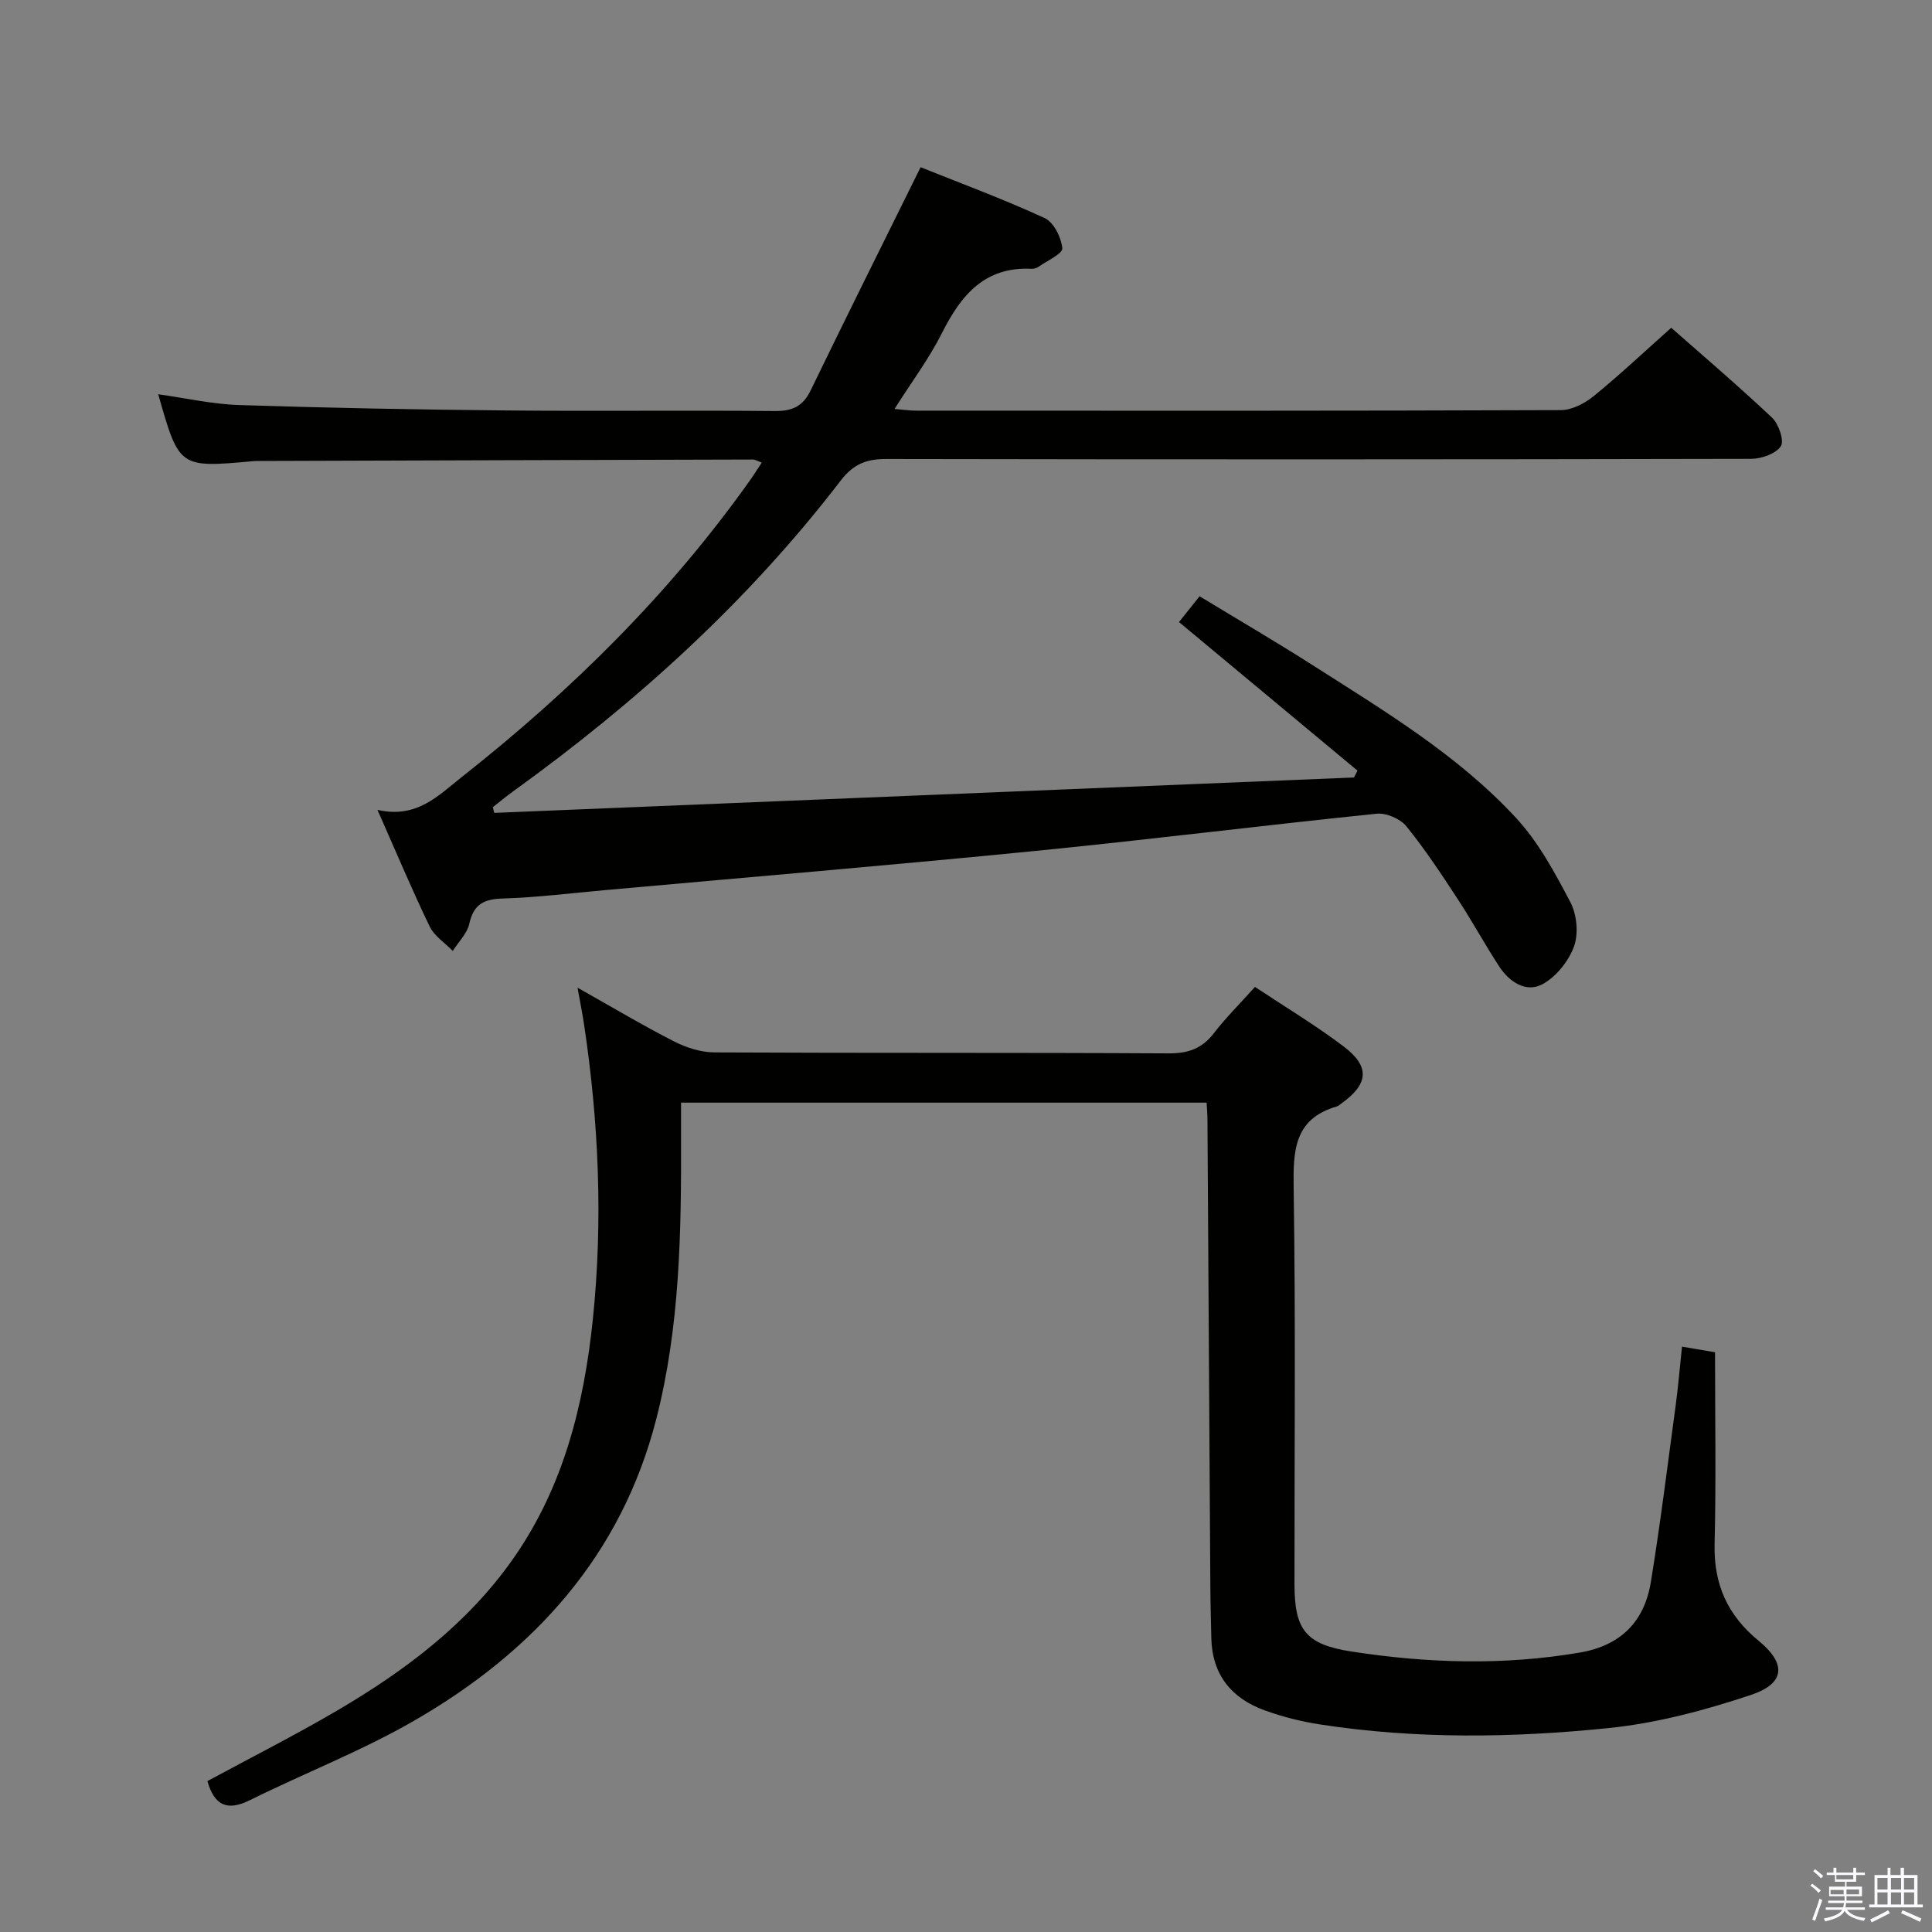 <svg enable-background="new 0 0 400 400" viewBox="0 0 400 400" xmlns="http://www.w3.org/2000/svg"><rect x="0" y="0" width="400" height="400" fill="#808080" stroke="none"/><path d="m374.8 390.4.4-.4c.7.5 1.3 1 1.8 1.4l-.5.5c-.5-.6-1.1-1.1-1.7-1.5zm1 7.3-.6-.3c.5-1.4 1.1-2.8 1.5-4.3.2.1.4.2.6.3-.5 1.3-1 2.8-1.5 4.3zm-.4-10.3.4-.4c.4.3 1 .8 1.7 1.4l-.5.5c-.4-.5-1-1-1.6-1.5zm2.5.3h1.7v-1h.6v1h3.5v-1h.6v1h1.8v.5h-1.8v1.4h-2v1h3.2v2h-3.2v.9h3.3v.5h-3.4c0 .3-.1.6-.1.9h4v.5h-3.7c.7.9 1.9 1.5 3.8 1.7-.1.2-.2.4-.3.6-2.1-.4-3.5-1.1-4-2.1-.4 1-1.8 1.7-4 2.2-.1-.2-.2-.4-.3-.6 2.1-.4 3.4-1 3.8-1.8h-3.4v-.5h3.6c.1-.3.1-.6.2-.9h-3.3v-.5h3.4c0-.3 0-.6 0-.9h-3.2v-2h3.3v-1h-2.1v-1.4h-1.7v-.5zm1.1 3.5v1h2.7c0-.3 0-.4 0-.4 0-.2 0-.2 0-.2 0-.1 0-.2 0-.3h-2.7zm1.2-3v.9h3.5v-.9zm4.7 3h-2.6v.6.4h2.6z" fill="#fbfafc"/><path d="m393.6 386.7h.6v1.5h2.8v6.1h1.1v.6h-11.1v-.6h1.1v-6.1h2.7v-1.5h.6v1.5h2.1v-1.5zm-2.7 8.8.4.6c-1.2.6-2.5 1.3-3.8 1.9-.1-.2-.2-.4-.3-.6 1.2-.6 2.5-1.2 3.7-1.9zm-2.2-6.7v2.4h2.1v-2.4zm0 3v2.5h2.1v-2.5zm2.8-3v2.4h2.1v-2.4zm0 3v2.5h2.1v-2.5zm6 6.1c-1.4-.7-2.7-1.3-3.9-1.8l.3-.6c1.5.6 2.7 1.2 3.9 1.7zm-1.2-9.1h-2.1v2.4h2.1zm-2.1 3v2.5h2.1v-2.5z" fill="#fbfafc"/><g fill="#010100"><path d="m102.33 168.3c59.33-2.44 118.66-4.89 178-7.33.24-.47.48-.95.72-1.42-12.16-10.12-24.32-20.25-36.95-30.76 1.22-1.54 2.51-3.15 4.26-5.34 7.86 4.78 15.71 9.35 23.35 14.23 14.86 9.49 30.11 18.61 42.19 31.68 4.63 5.01 8.02 11.32 11.23 17.43 1.34 2.56 1.72 6.5.75 9.16-1.12 3.07-3.73 6.33-6.57 7.84-3.37 1.79-6.82-.49-8.9-3.67-3-4.59-5.62-9.43-8.63-14.01-3.37-5.14-6.76-10.31-10.63-15.06-1.26-1.55-4.15-2.78-6.13-2.58-23.61 2.42-47.17 5.38-70.79 7.72-29.6 2.93-59.24 5.42-88.86 8.09-7.11.64-14.22 1.53-21.34 1.75-3.93.12-5.99 1.25-6.87 5.23-.45 2.03-2.24 3.75-3.42 5.62-1.63-1.68-3.84-3.09-4.8-5.1-3.66-7.59-6.92-15.36-10.79-24.11 8.16 1.88 12.64-3 17.52-6.85 22.6-17.82 42.93-37.87 59.64-61.42.77-1.08 1.46-2.21 2.4-3.62-.76-.27-1.31-.64-1.85-.64-33.99.08-67.98.19-101.97.3-.5 0-1 0-1.5.04-15.3 1.39-15.3 1.39-19.63-13.85 5.68.79 11.19 2.05 16.73 2.23 18.46.6 36.94.95 55.41 1.12 18.49.18 36.99-.06 55.49.12 3.6.03 5.82-.92 7.43-4.24 7.37-15.21 14.92-30.33 22.78-46.24 8 3.21 16.98 6.53 25.67 10.52 1.89.86 3.45 4.01 3.67 6.25.11 1.12-3.14 2.59-4.91 3.84-.39.27-.95.44-1.42.42-9.74-.49-14.63 5.44-18.58 13.29-2.67 5.31-6.29 10.14-9.83 15.73 1.75.14 3.12.35 4.49.35 44.49.02 88.98.06 133.47-.11 2.29-.01 4.94-1.39 6.8-2.9 5.4-4.4 10.49-9.2 16.05-14.15 6.26 5.52 13.73 11.88 20.86 18.6 1.39 1.31 2.58 4.81 1.83 5.93-1.06 1.58-4.02 2.6-6.17 2.61-59.65.13-119.31.14-178.96.03-4.16-.01-6.86 1.01-9.53 4.49-19.2 25.03-42.34 45.97-67.87 64.37-1.41 1.02-2.75 2.14-4.12 3.22.06.37.17.78.28 1.19z"/><path d="m249.82 228.29c-36.4 0-72.32 0-108.82 0 0 2.49-.01 4.77 0 7.04.07 19.64-.21 39.26-5.12 58.44-7.26 28.35-25.43 48.22-50.08 62.45-10.89 6.29-22.75 10.87-34.05 16.48-4.75 2.36-7.38 1.08-8.81-3.95 8.94-4.83 18.07-9.44 26.88-14.61 14.02-8.22 26.92-17.89 36.4-31.39 10.44-14.86 14.68-31.9 16.52-49.58 2.12-20.43 1.23-40.84-1.83-61.15-.33-2.21-.78-4.41-1.34-7.53 7.24 4.07 13.5 7.81 19.98 11.12 2.54 1.3 5.58 2.27 8.4 2.28 31.33.16 62.65.02 93.98.2 4.04.02 6.92-.97 9.38-4.17 2.52-3.26 5.46-6.18 8.52-9.59 6.33 4.21 12.61 7.97 18.4 12.36 5.5 4.18 5.1 7.8-.6 11.84-.27.19-.53.45-.84.54-8.9 2.58-9.07 9.18-8.95 16.98.42 27.32.15 54.65.17 81.98.01 9.49 2.38 12.45 11.87 13.91 15.69 2.42 31.4 2.9 47.17.21 8.57-1.46 13.42-6.46 14.75-14.66 1.97-12.12 3.48-24.32 5.13-36.5.53-3.92.85-7.87 1.31-12.18 2.38.4 4.45.75 6.84 1.16 0 13.43.23 26.58-.09 39.71-.2 8.33 2.69 14.77 9.1 20.01 5.79 4.74 5.55 8.85-1.56 11.22-9.52 3.18-19.46 5.84-29.41 6.86-19.87 2.04-39.87 2.32-59.74-.73-3.91-.6-7.82-1.58-11.54-2.93-6.89-2.49-10.89-7.4-11.05-14.99-.07-3.5-.18-6.99-.2-10.49-.21-32.31-.4-64.62-.6-96.93 0-.96-.1-1.94-.17-3.41z"/></g></svg>
